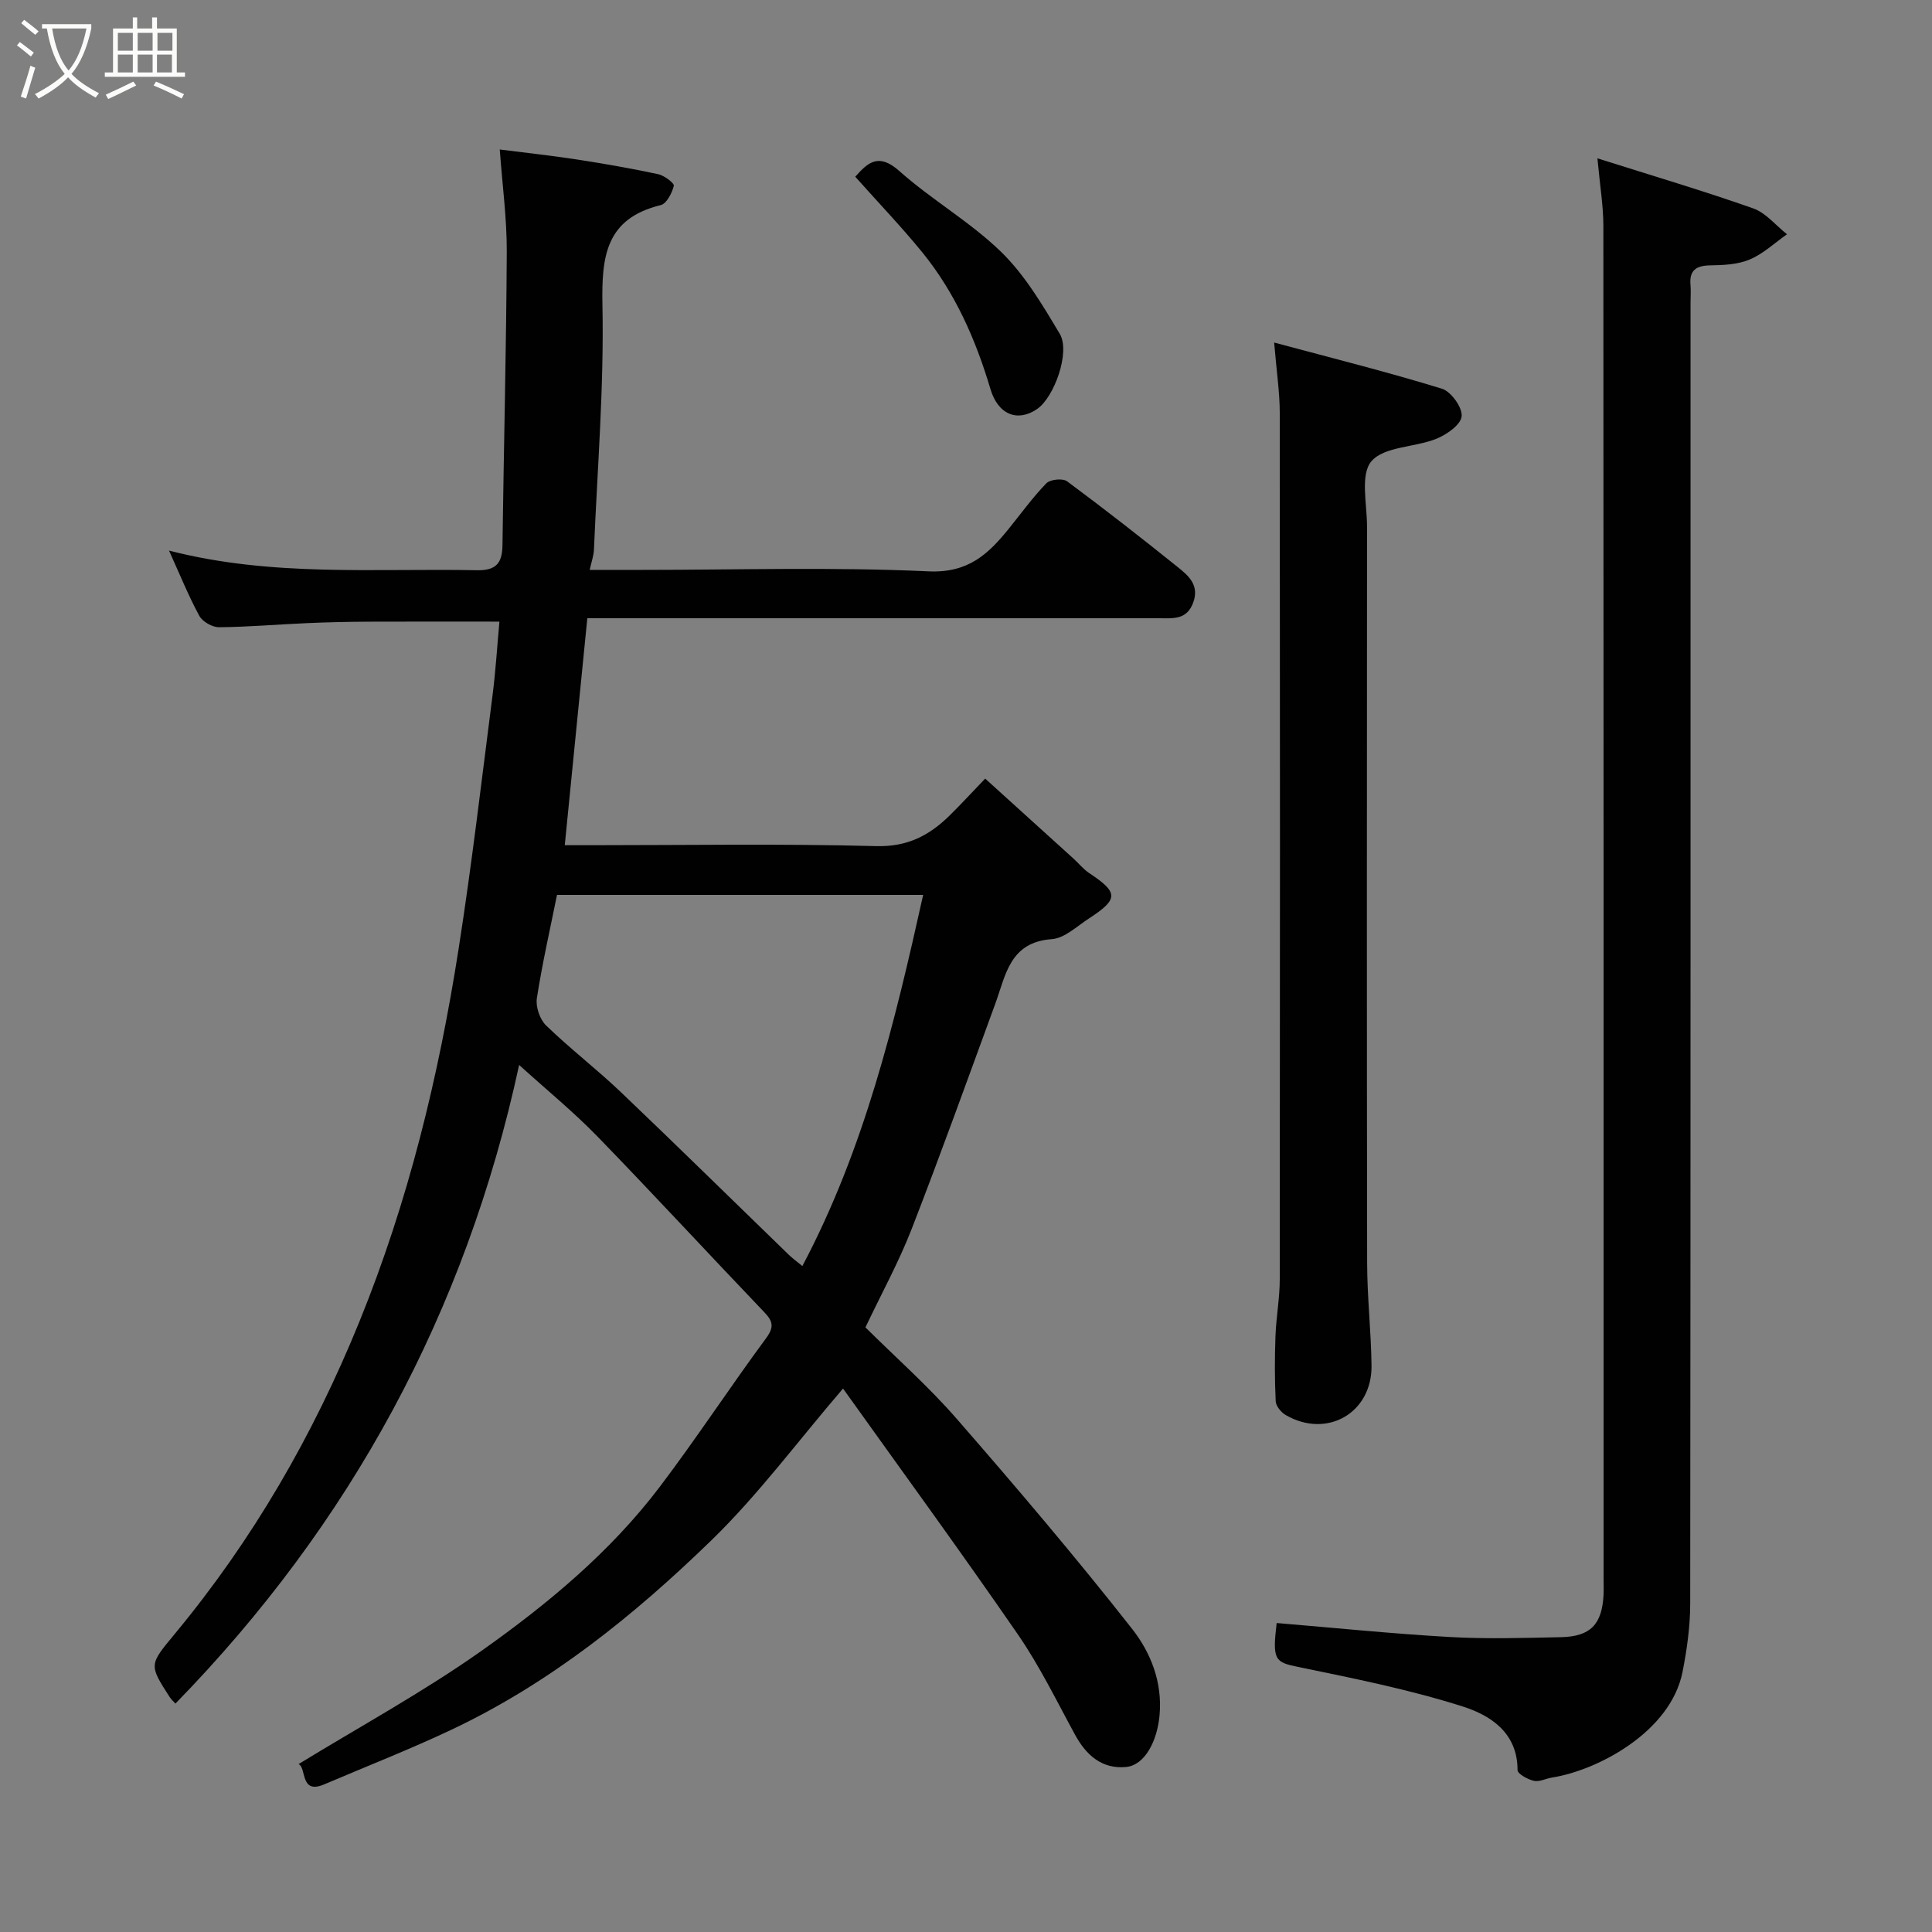 <svg enable-background="new 0 0 400 400" viewBox="0 0 400 400" xmlns="http://www.w3.org/2000/svg"><rect x="0" y="0" width="400" height="400" fill="#808080" stroke="none"/><path d="m6.4 11.7c-1-.8-1.9-1.6-2.9-2.3l.6-.7c.9.7 1.9 1.4 2.9 2.2zm-2.1 8.3c.7-2.1 1.4-4.2 2-6.4.2.1.6.3 1 .4-.7 2.3-1.3 4.4-1.9 6.4zm3-12.8c-1.1-.9-2.1-1.7-2.9-2.4l.6-.7c1 .8 2 1.5 3 2.4zm1.4-1.3v-.9h10.2v.9c-.9 4.2-2.3 7.3-4.1 9.4 1.3 1.4 3.2 2.7 5.7 4-.2.2-.4.5-.7.9-2.5-1.4-4.4-2.7-5.7-4.2-1.4 1.5-3.5 3-6.1 4.4 0 0 0 0-.1-.1-.3-.4-.5-.7-.7-.8 2.7-1.4 4.7-2.8 6.2-4.2-1.8-2.2-3-5.3-3.7-9.4zm9.2 0h-7.1c.6 3.8 1.7 6.7 3.4 8.7 1.7-2 2.9-4.8 3.7-8.7z" fill="#fbfcfa"/><path d="m31.6 3.6h.9v2.3h4.1v9.1h1.7v.9h-16.6v-.9h1.7v-9.1h4.1v-2.3h.9v2.3h3.1v-2.3zm-4 13.3.6.8c-1.9.9-3.8 1.9-5.8 2.8-.2-.3-.3-.6-.5-.9 2-.9 3.9-1.8 5.7-2.7zm-3.2-10.1v3.7h3.1v-3.7zm0 4.5v3.7h3.1v-3.7zm4.1-4.5v3.7h3.1v-3.7zm0 4.5v3.7h3.1v-3.7zm9.1 9.1c-2.1-1.1-4.1-2-5.8-2.7l.5-.8c2.2.9 4.1 1.8 5.8 2.6zm-1.9-13.6h-3.1v3.7h3.1zm-3.2 4.5v3.7h3.1v-3.7z" fill="#fbfcfa"/><g fill="#010101"><path d="m61.81 365.24c12.75-7.81 25.69-14.86 37.66-23.3 13.79-9.74 26.89-20.58 37.19-34.19 7.58-10.02 14.47-20.55 21.93-30.66 1.72-2.33 1.46-3.52-.36-5.42-11.57-12.1-22.92-24.41-34.58-36.42-4.91-5.05-10.41-9.54-16.17-14.76-11.07 51.24-34.92 95.06-71.16 132.22-.33-.37-.83-.8-1.18-1.34-4.34-6.73-4.26-6.68 1.03-13.07 16.17-19.51 28.63-41.05 38.22-64.62 10.16-24.98 16.43-50.79 20.56-77.23 2.73-17.46 4.78-35.02 7.03-52.55.65-5.04.95-10.12 1.42-15.2-9.4 0-18.12-.03-26.83.01-4.32.02-8.64.11-12.95.3-6.09.26-12.18.8-18.27.85-1.39.01-3.42-1.14-4.08-2.35-2.25-4.15-4.03-8.56-6.28-13.52 21.32 5.5 42.59 3.65 63.75 4.07 3.94.08 5.24-1.45 5.29-5.13.27-20.27.79-40.54.89-60.8.03-6.87-.91-13.74-1.45-21.18 5.41.69 10.71 1.26 15.97 2.07 5.63.87 11.25 1.85 16.82 3.04 1.27.27 3.38 1.88 3.25 2.4-.38 1.51-1.49 3.7-2.7 4-11.41 2.79-12.28 10.6-12.08 20.75.34 16.85-1.05 33.73-1.76 50.6-.05 1.25-.51 2.47-.88 4.18h10.66c19.83 0 39.69-.62 59.48.3 8.18.38 12.32-3.51 16.59-8.78 2.58-3.18 4.98-6.53 7.82-9.45.8-.82 3.4-1.08 4.29-.41 7.76 5.75 15.37 11.7 22.9 17.75 2.23 1.79 4.56 3.75 3.19 7.41-1.33 3.55-4.12 3.2-6.95 3.19-37.67-.01-75.33-.01-113-.01-1.81 0-3.62 0-5.47 0-1.55 15.63-3.08 30.95-4.67 47h5.52c19.67 0 39.34-.33 58.99.19 6.46.17 10.98-2.22 15.17-6.34 2.36-2.32 4.59-4.76 7.36-7.64 6.35 5.75 12.31 11.15 18.27 16.55 1.11 1 2.06 2.22 3.29 3.03 6.06 4.02 6.1 5.37-.14 9.42-2.46 1.6-4.99 4.05-7.62 4.24-8.73.62-9.53 7.43-11.72 13.41-5.7 15.57-11.31 31.19-17.32 46.65-2.66 6.83-6.22 13.3-9.55 20.32 6.22 6.18 13 12.16 18.89 18.92 12.41 14.24 24.65 28.65 36.32 43.5 3.84 4.89 6.32 11.04 5.68 17.93-.49 5.31-3.04 10.31-6.96 10.67-4.93.45-8.2-2.41-10.51-6.64-3.82-6.99-7.32-14.22-11.82-20.75-11.94-17.32-24.35-34.32-36.24-50.97-9.38 10.93-17.54 21.99-27.27 31.44-16 15.54-33.39 29.55-53.78 39.19-8.65 4.09-17.59 7.58-26.4 11.34-5.03 2.13-3.59-3.51-5.28-4.21zm129.32-179.96c-25.4 0-50.46 0-75.81 0-1.43 7.11-3.06 14.22-4.17 21.41-.27 1.77.62 4.37 1.92 5.63 4.96 4.8 10.46 9.02 15.46 13.78 11.65 11.1 23.13 22.4 34.69 33.6.9.88 1.94 1.62 2.9 2.42 12.85-24.28 19.11-50.31 25.01-76.84z"/><path d="m264.32 336.03c11.93.99 23.83 2.21 35.76 2.89 7.67.44 15.39.2 23.09.04 6.13-.13 8.51-2.65 8.83-8.77.05-1 .01-2 .01-3 0-93.48.01-186.97-.05-280.45 0-4.06-.69-8.12-1.23-13.96 11.46 3.63 21.94 6.73 32.24 10.36 2.64.93 4.69 3.53 7.01 5.36-2.54 1.78-4.89 4.02-7.68 5.21-2.46 1.05-5.42 1.19-8.17 1.23-2.95.04-4.41 1-4.13 4.08.1 1.16.01 2.33.01 3.5 0 89.82.02 179.63-.07 269.45 0 4.72-.67 9.5-1.58 14.14-2.45 12.49-17.64 20.43-27.01 21.91-1.28.2-2.63.95-3.78.68-1.28-.29-3.38-1.45-3.38-2.22.02-7.79-5.7-11.38-11.38-13.18-11.12-3.53-22.65-5.83-34.1-8.19-4.76-.98-5.31-1.42-4.39-9.08z"/><path d="m263.8 70.92c12.29 3.3 23.61 6.13 34.74 9.56 1.89.58 4.26 3.89 4.08 5.71-.17 1.75-3.12 3.81-5.27 4.67-4.48 1.79-10.79 1.56-13.42 4.65-2.35 2.76-.9 8.87-.9 13.5-.03 50.81-.06 101.61.02 152.42.01 7.1.82 14.19.91 21.3.12 9.82-9.24 15.17-17.75 10.25-.96-.55-2.04-1.86-2.09-2.86-.22-4.49-.21-8.99-.05-13.49.15-3.94.89-7.87.89-11.8.06-59.8.06-119.61 0-179.41-.01-4.24-.66-8.48-1.16-14.5z"/><path d="m177.07 36.59c2.65-2.99 4.85-4.99 9.14-1.17 6.68 5.95 14.65 10.5 21.04 16.71 4.93 4.79 8.6 11.02 12.17 17 2.22 3.73-1.14 13.13-4.71 15.56-4.04 2.76-8.07 1.17-9.65-4.14-3.04-10.24-7.29-19.88-14.03-28.21-4.31-5.3-9.05-10.24-13.96-15.75z"/></g></svg>